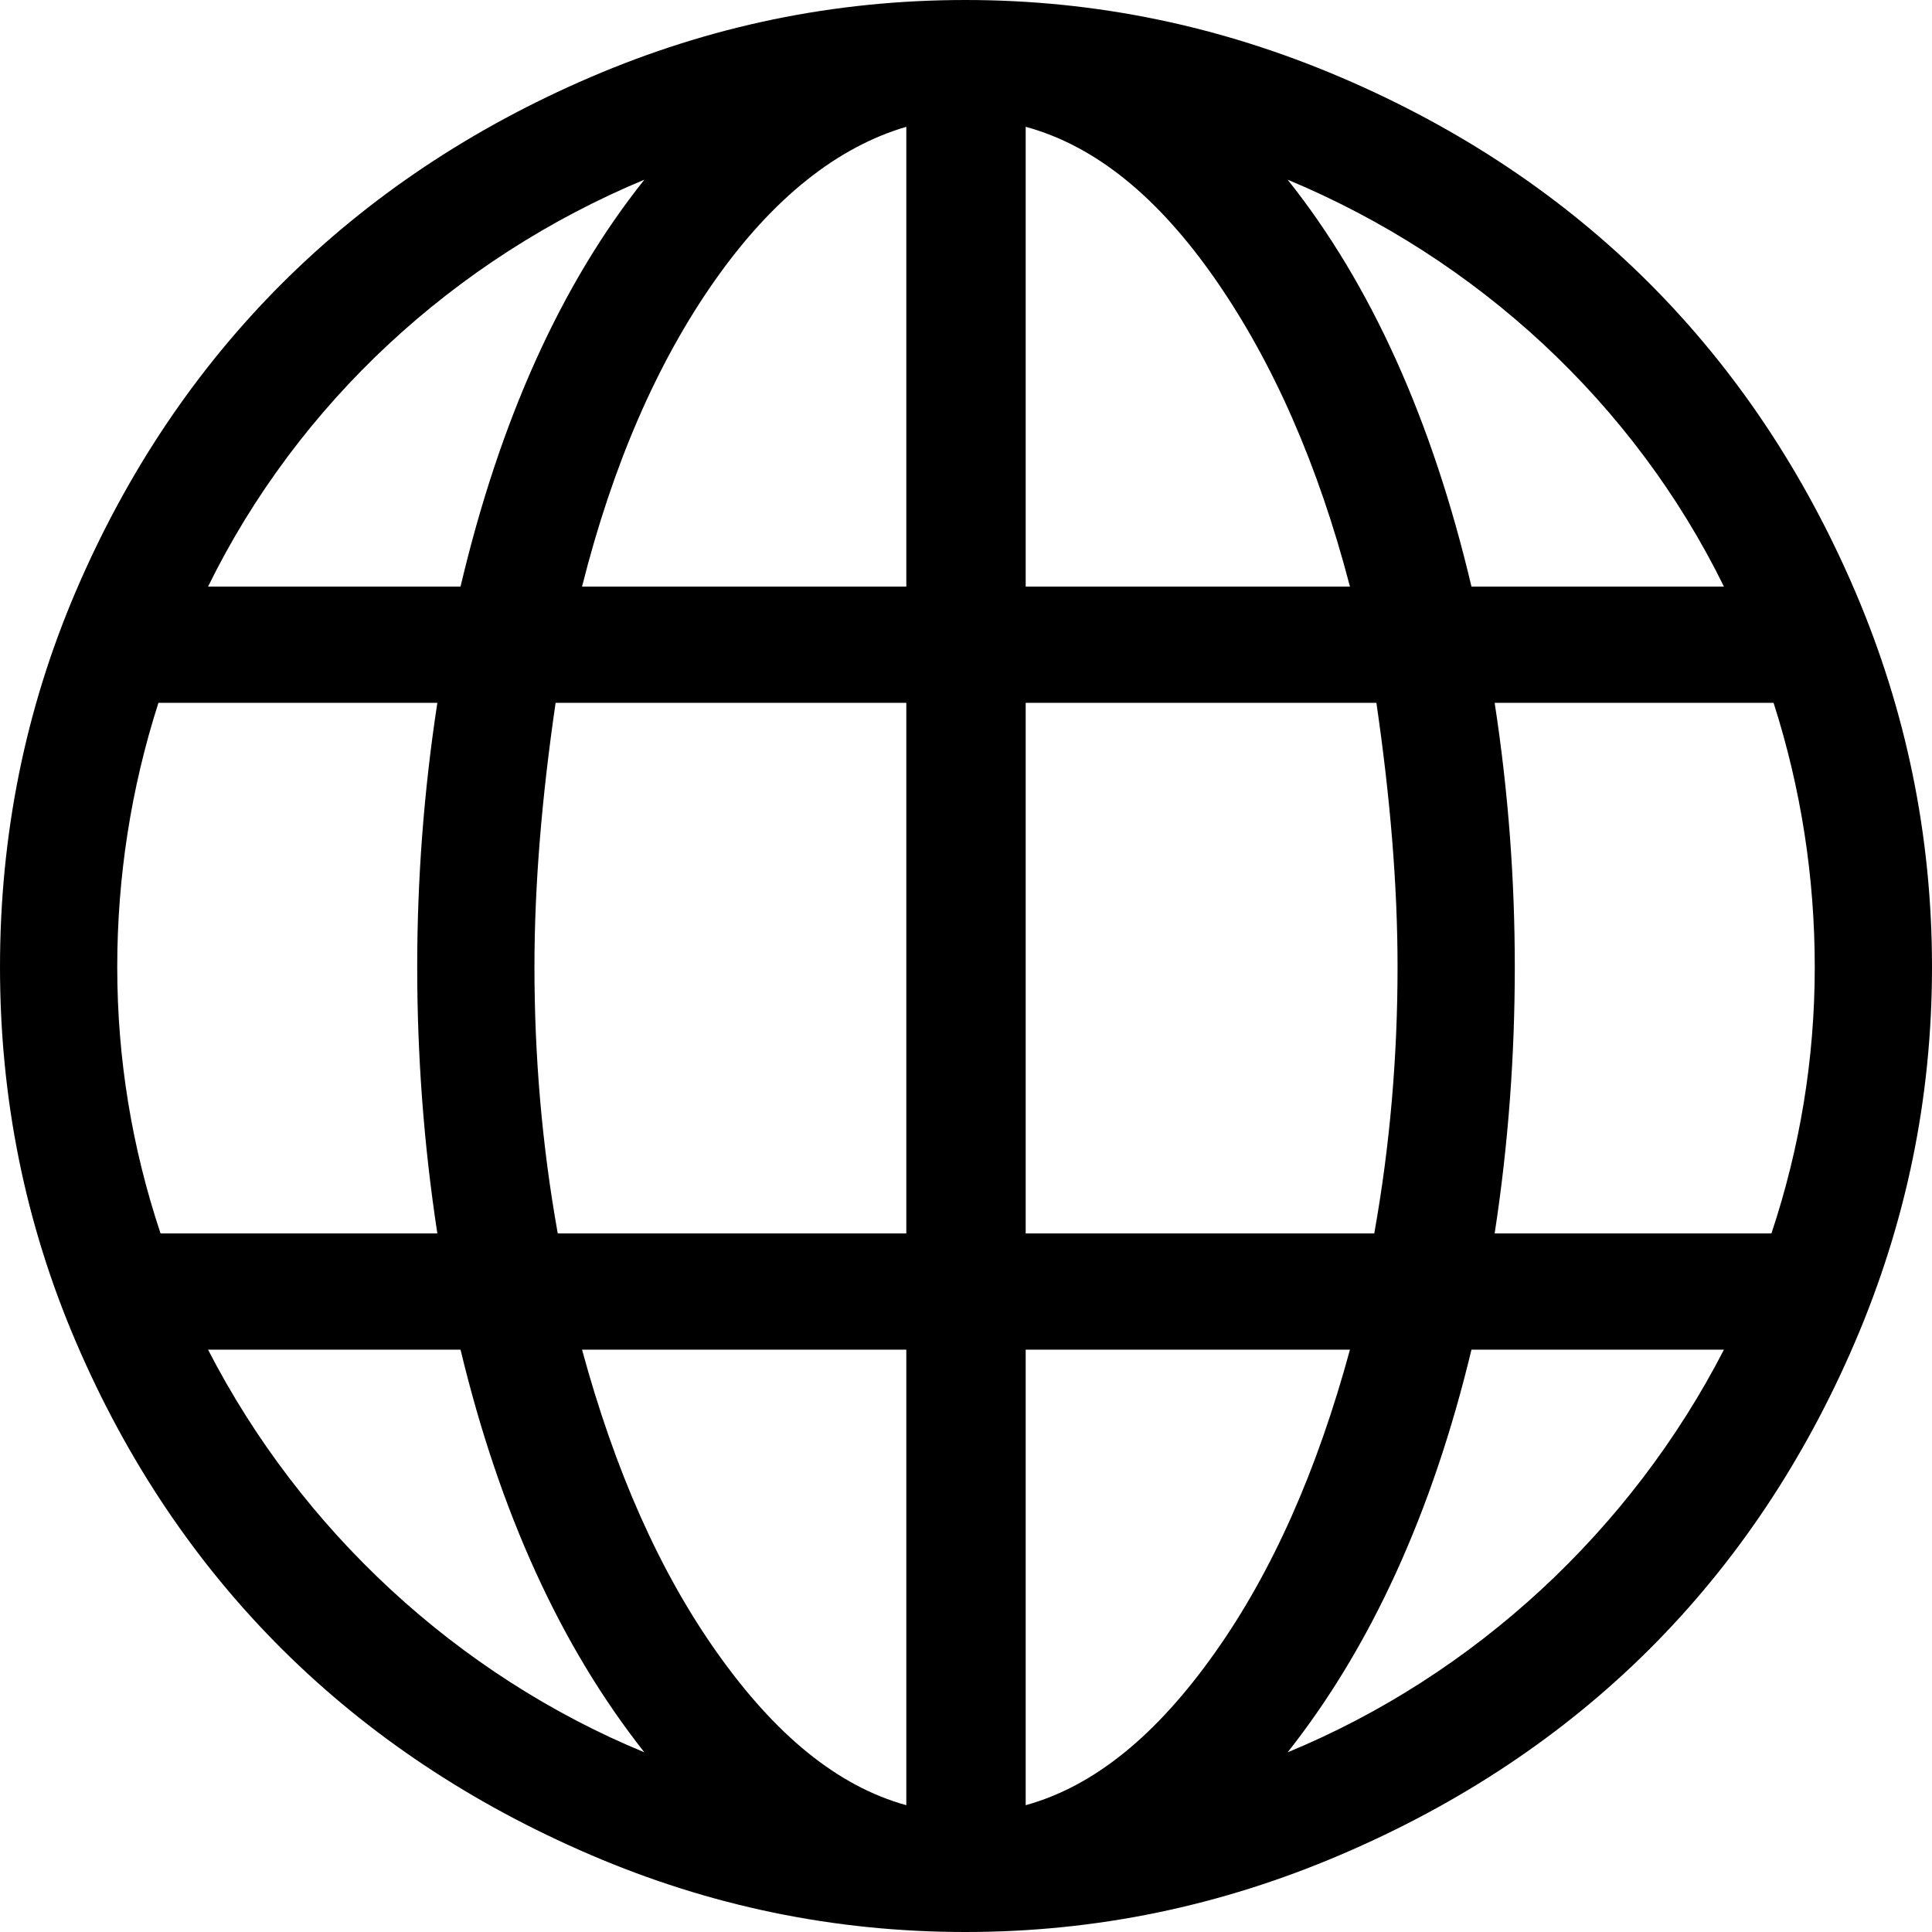 <svg width="19" height="19" viewBox="0 0 19 19" fill="none" xmlns="http://www.w3.org/2000/svg">
<path d="M18.242 13.2C17.24 15.537 15.538 17.236 13.183 18.241C12.006 18.744 10.783 19 9.495 19C8.207 19 6.983 18.746 5.807 18.241C3.472 17.239 1.751 15.541 0.748 13.2C0.245 12.028 0 10.799 0 9.51C0 8.221 0.245 6.983 0.748 5.81C1.751 3.47 3.472 1.761 5.807 0.759C6.983 0.254 8.207 0 9.495 0C10.783 0 12.006 0.257 13.183 0.759C15.538 1.764 17.24 3.474 18.242 5.81C18.746 6.987 19 8.221 19 9.51C19 10.799 18.746 12.024 18.242 13.2ZM6.337 17.233C5.516 16.194 4.914 14.874 4.529 13.273H2.046C2.961 15.05 4.498 16.474 6.337 17.233ZM1.153 9.51C1.153 10.415 1.298 11.288 1.579 12.13H4.301C4.166 11.246 4.103 10.373 4.103 9.51C4.103 8.658 4.166 7.795 4.301 6.912H1.558C1.288 7.754 1.153 8.627 1.153 9.51ZM2.046 5.769H4.529C4.914 4.137 5.516 2.796 6.337 1.767C4.467 2.546 2.929 3.97 2.046 5.769ZM8.913 1.247C8.238 1.445 7.604 1.944 7.033 2.754C6.462 3.565 6.025 4.573 5.724 5.769H8.913V1.247ZM8.913 6.912H5.464C5.329 7.837 5.256 8.7 5.256 9.51C5.256 10.383 5.329 11.257 5.485 12.13H8.913V6.912H8.913ZM8.913 13.273H5.724C6.046 14.458 6.485 15.454 7.054 16.256C7.627 17.065 8.238 17.566 8.913 17.753V13.273H8.913ZM16.954 13.273H14.471C14.086 14.874 13.484 16.194 12.663 17.233C14.502 16.474 16.039 15.05 16.954 13.273ZM10.087 17.753C10.762 17.566 11.373 17.065 11.946 16.256C12.515 15.454 12.954 14.458 13.276 13.273H10.087V17.753ZM10.087 12.13H13.515C13.671 11.257 13.744 10.383 13.744 9.51C13.744 8.7 13.671 7.837 13.536 6.912H10.087V12.13ZM10.087 1.247V5.769H13.276C12.964 4.573 12.522 3.569 11.957 2.754C11.39 1.937 10.773 1.434 10.087 1.247ZM12.663 1.767C13.484 2.796 14.086 4.137 14.471 5.769H16.954C16.071 3.97 14.533 2.546 12.663 1.767ZM17.442 6.912H14.699C14.835 7.795 14.897 8.658 14.897 9.51C14.897 10.373 14.835 11.246 14.699 12.13H17.421C17.701 11.288 17.847 10.415 17.847 9.51C17.847 8.627 17.712 7.754 17.442 6.912Z" fill="black"/>
</svg>
